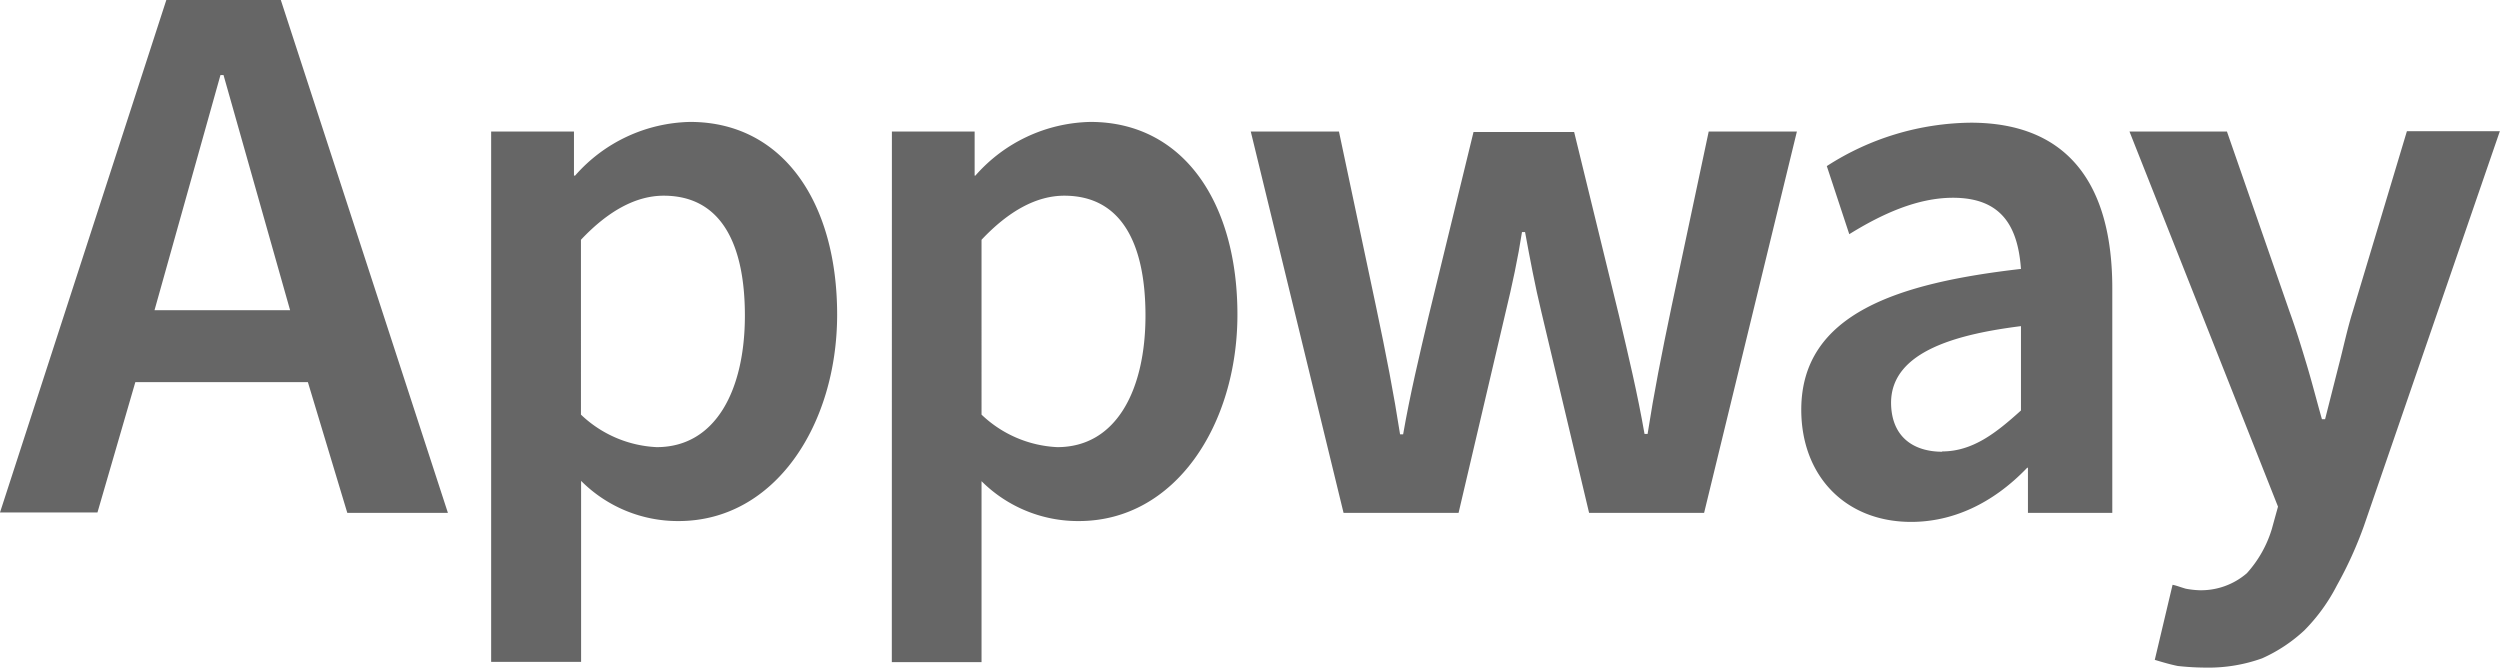 <svg xmlns="http://www.w3.org/2000/svg" viewBox="0 0 326.02 87.06">
    <defs>
        <style>.cls-1{fill:#666666}</style>
    </defs>
    <title>Asset 1</title>
    <g id="Layer_2" data-name="Layer 2">
        <g id="Ebene_1" data-name="Ebene 1">
            <path class="cls-1" d="M40.15,49.83H17.65l-4.94,17H0L21.69,0H36.62L58.41,66.88H45.29Zm-20-9.38H37.83L29.15,9.79h-.4Z"/>
            <path class="cls-1" d="M64.05,17.15h10.8V22.9H75a20.48,20.48,0,0,1,15-7c12.1,0,19.17,10.49,19.17,25.12,0,14.32-8.07,26.93-20.68,26.93a17.82,17.82,0,0,1-12.71-5.24v23.6H64.05ZM75.76,54.07a15.32,15.32,0,0,0,9.88,4.24c7.77,0,11.5-7.57,11.5-17.15,0-9.18-3-15.64-10.59-15.64-3.63,0-7.26,2-10.79,5.75Z"/>
            <path class="cls-1" d="M116.31,17.15H127.1V22.9h.1a20.48,20.48,0,0,1,15-7c12.11,0,19.17,10.49,19.17,25.12,0,14.32-8.07,26.93-20.68,26.93A17.82,17.82,0,0,1,128,62.75v23.6h-11.7ZM128,54.07a15.32,15.32,0,0,0,9.88,4.24c7.77,0,11.5-7.57,11.5-17.15,0-9.18-3-15.64-10.59-15.64-3.63,0-7.26,2-10.79,5.75Z"/>
            <path class="cls-1" d="M211.13,41.16c1.21,5.14,2.42,10.19,3.33,15.43h.4c.81-5.24,1.82-10.39,3.13-16.64l4.84-22.8h11.5l-12.1,49.73h-15L201,40.65c-.81-3.33-1.51-7.06-2.12-10.39h-.4c-.51,3.33-1.31,7.06-2.12,10.39l-6.15,26.23h-15L163.11,17.15h11.5L179.45,40c1.32,6.25,2.32,11.4,3.13,16.64h.4c.91-5.24,2.12-10.29,3.33-15.43l5.85-24h13.12Z"/>
            <path class="cls-1" d="M257,16c12.71,0,18.46,8.07,18.46,21.59V66.88h-11V61h-.1c-4.54,4.74-9.79,7.06-15.13,7.06-8.58,0-14.33-6-14.33-14.63,0-12.61,12.81-16.54,28.65-18.36-.4-5.54-2.52-9.28-8.87-9.28-4.65,0-9.28,2.12-13.52,4.75l-2.93-8.88A35.21,35.21,0,0,1,257,16Zm-3.74,42.87c4,0,7.06-2.42,10.29-5.34v-11c-7.87,1-16.94,3.13-16.94,10C246.64,57,249.56,58.91,253.29,58.91Z"/>
            <path class="cls-1" d="M284,86.85c-1-.2-2-.5-3-.8l2.32-9.79c.51.1,1,.3,1.72.51a11.26,11.26,0,0,0,1.71.2,9.13,9.13,0,0,0,6.26-2.22A15.09,15.09,0,0,0,296.26,69l.81-2.93L277.7,17.15h12.71l8.17,23.5c.81,2.22,1.52,4.54,2.22,6.86s1.31,4.74,2,7.16h.41L305,47.61c.61-2.32,1.11-4.74,1.82-7l7.06-23.5H326L308.27,68.6a51.3,51.3,0,0,1-3.53,7.76,23.61,23.61,0,0,1-4.24,5.85A20.12,20.12,0,0,1,295,85.85a20.64,20.64,0,0,1-7.36,1.21A34.56,34.56,0,0,1,284,86.85Z"/>
        </g>
    </g>
</svg>